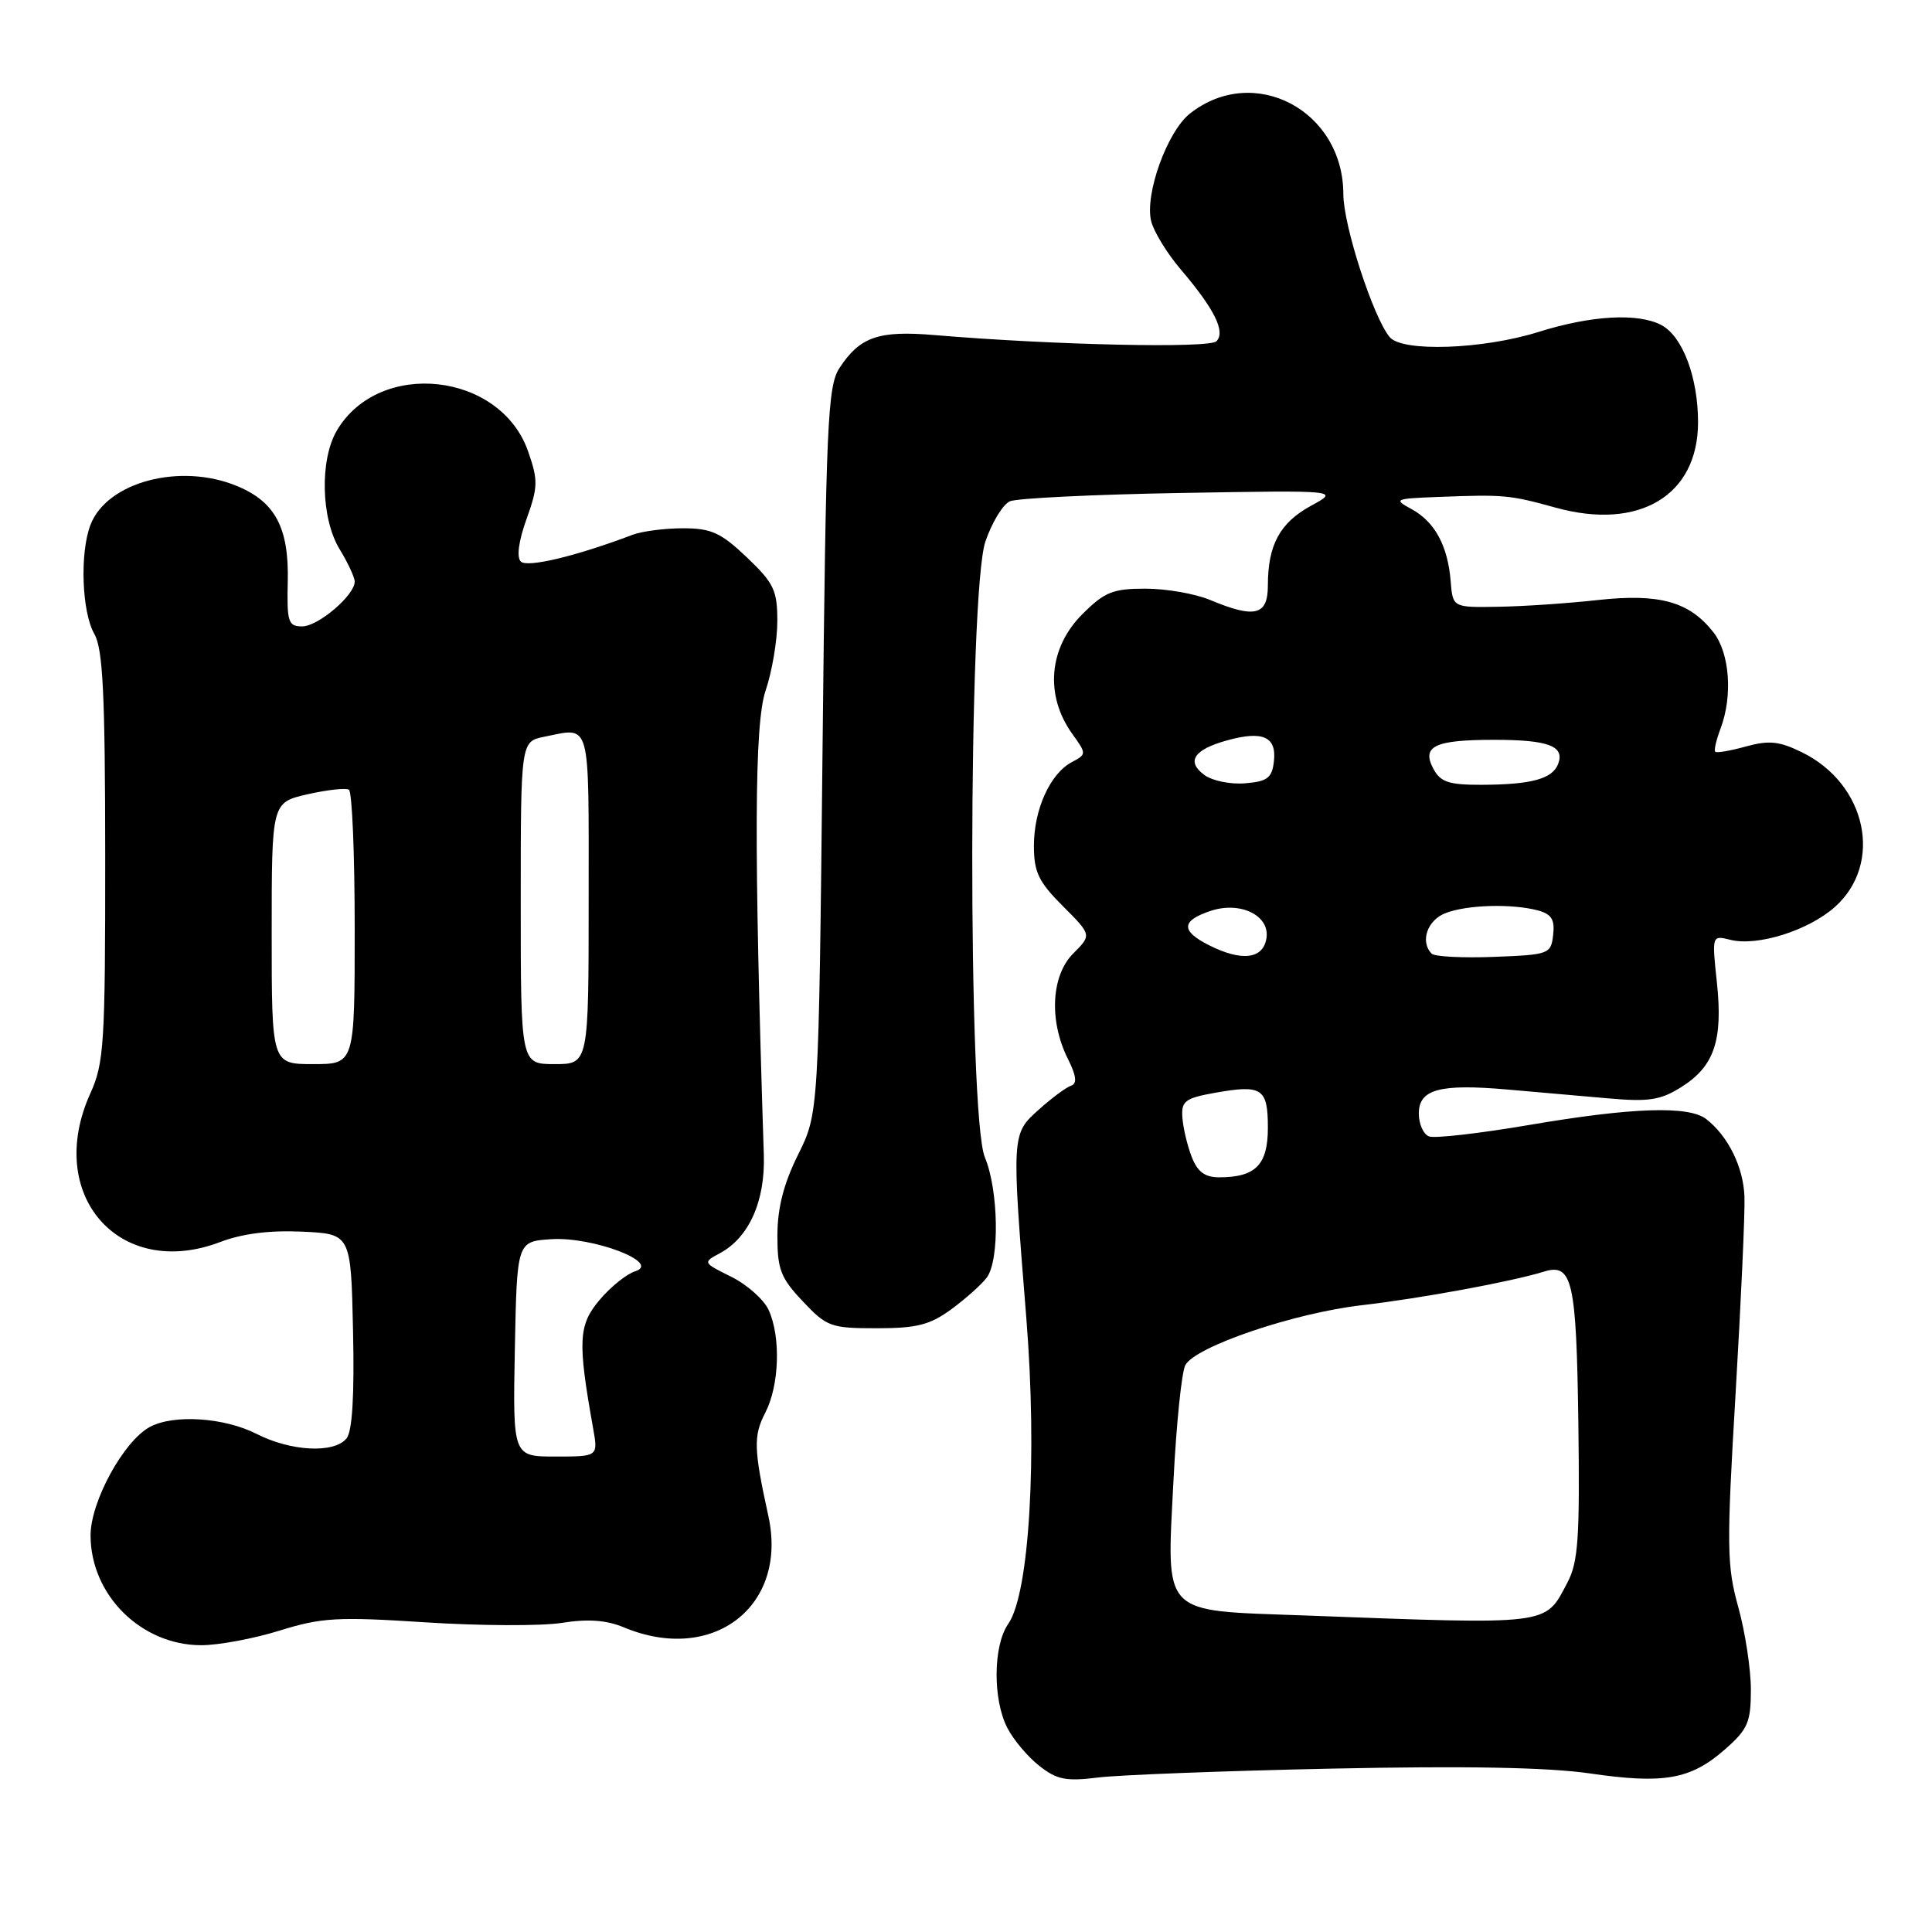 <?xml version="1.0" encoding="UTF-8" standalone="no"?>
<!DOCTYPE svg PUBLIC "-//W3C//DTD SVG 1.1//EN" "http://www.w3.org/Graphics/SVG/1.1/DTD/svg11.dtd" >
<svg xmlns="http://www.w3.org/2000/svg" xmlns:xlink="http://www.w3.org/1999/xlink" version="1.1" viewBox="0 0 256 256">
 <g >
 <path fill="currentColor"
d=" M 176.50 234.35 C 194.19 233.98 205.12 234.18 210.68 234.99 C 220.48 236.42 224.03 235.79 228.57 231.80 C 231.60 229.14 232.00 228.22 232.00 223.88 C 232.00 221.18 231.25 216.26 230.33 212.95 C 228.81 207.48 228.77 204.95 229.97 184.72 C 230.69 172.50 231.23 160.74 231.15 158.59 C 231.02 154.66 228.99 150.54 226.08 148.28 C 223.76 146.49 216.26 146.74 202.71 149.05 C 196.10 150.18 190.09 150.87 189.35 150.58 C 188.61 150.30 188.00 148.93 188.00 147.55 C 188.00 144.33 190.77 143.58 199.76 144.37 C 203.47 144.69 209.43 145.21 213.00 145.53 C 218.47 146.02 220.02 145.78 222.77 144.05 C 227.14 141.31 228.31 137.89 227.50 130.21 C 226.83 123.92 226.83 123.92 229.28 124.53 C 232.87 125.43 239.63 123.30 243.14 120.17 C 249.58 114.41 247.35 103.89 238.78 99.69 C 235.77 98.21 234.41 98.07 231.35 98.91 C 229.30 99.48 227.46 99.80 227.28 99.61 C 227.09 99.43 227.41 98.06 227.97 96.57 C 229.62 92.24 229.20 86.53 227.03 83.77 C 223.84 79.71 219.88 78.61 211.70 79.51 C 207.74 79.95 201.80 80.35 198.50 80.40 C 192.50 80.50 192.50 80.50 192.22 77.00 C 191.84 72.32 190.12 69.14 187.04 67.46 C 184.62 66.15 184.79 66.07 190.50 65.85 C 199.31 65.51 199.98 65.57 206.15 67.27 C 217.21 70.33 225.00 65.65 225.00 55.95 C 225.00 50.01 222.96 44.58 220.15 43.08 C 217.08 41.44 210.87 41.78 203.84 43.99 C 196.47 46.30 185.80 46.67 184.14 44.67 C 181.95 42.03 178.00 29.86 178.00 25.73 C 177.99 14.61 166.14 8.38 157.68 15.04 C 154.66 17.42 151.65 25.77 152.54 29.32 C 152.89 30.71 154.64 33.57 156.43 35.67 C 160.92 40.94 162.43 43.97 161.18 45.22 C 160.22 46.18 139.61 45.73 123.84 44.40 C 116.42 43.77 113.95 44.63 111.25 48.74 C 109.66 51.16 109.45 55.90 108.99 99.45 C 108.48 147.50 108.48 147.50 105.75 153.00 C 103.84 156.84 103.02 160.06 103.01 163.68 C 103.00 168.19 103.43 169.32 106.37 172.43 C 109.55 175.81 110.09 176.00 116.17 176.00 C 121.48 176.00 123.22 175.56 126.06 173.48 C 127.95 172.09 130.06 170.21 130.75 169.29 C 132.47 166.99 132.32 157.71 130.50 153.35 C 128.23 147.92 128.29 78.44 130.57 71.76 C 131.43 69.23 132.89 66.83 133.82 66.42 C 134.74 66.02 144.95 65.52 156.50 65.32 C 177.50 64.96 177.50 64.96 173.71 67.02 C 169.59 69.27 168.00 72.21 168.00 77.57 C 168.00 81.55 166.29 81.98 160.35 79.50 C 158.37 78.67 154.52 78.00 151.78 78.00 C 147.45 78.00 146.36 78.44 143.40 81.40 C 138.96 85.84 138.43 92.13 142.06 97.21 C 143.99 99.90 143.99 99.94 142.01 100.99 C 139.14 102.53 137.00 107.26 137.00 112.07 C 137.00 115.57 137.62 116.85 140.83 120.06 C 144.66 123.89 144.66 123.89 142.21 126.34 C 139.29 129.26 138.98 135.24 141.48 140.26 C 142.63 142.56 142.75 143.58 141.92 143.86 C 141.28 144.07 139.36 145.49 137.66 147.02 C 134.03 150.26 134.03 150.23 135.99 174.61 C 137.47 193.05 136.40 211.16 133.60 215.17 C 131.59 218.03 131.53 225.20 133.48 228.96 C 134.29 230.54 136.20 232.80 137.72 233.99 C 140.04 235.82 141.27 236.06 145.49 235.53 C 148.24 235.19 162.20 234.65 176.50 234.35 Z  M 37.06 216.06 C 42.62 214.33 44.74 214.21 56.40 214.97 C 63.61 215.43 71.72 215.47 74.44 215.04 C 77.91 214.49 80.35 214.67 82.66 215.63 C 94.45 220.56 104.45 212.85 101.81 200.87 C 99.87 191.99 99.81 190.26 101.41 187.18 C 103.27 183.57 103.48 177.15 101.85 173.58 C 101.22 172.20 98.99 170.22 96.90 169.18 C 93.12 167.31 93.11 167.28 95.37 166.07 C 99.25 163.99 101.41 159.16 101.21 153.01 C 99.89 112.21 99.95 95.91 101.44 91.53 C 102.30 89.00 103.00 84.85 103.00 82.31 C 103.00 78.21 102.54 77.26 98.96 73.85 C 95.52 70.58 94.25 70.00 90.50 70.00 C 88.08 70.00 85.06 70.39 83.80 70.87 C 76.34 73.70 69.85 75.25 69.01 74.41 C 68.43 73.83 68.72 71.69 69.77 68.77 C 71.29 64.53 71.32 63.65 69.98 59.82 C 66.32 49.30 50.25 47.54 44.64 57.04 C 42.35 60.91 42.53 68.72 45.00 72.77 C 46.10 74.57 47.00 76.51 47.00 77.07 C 47.00 78.87 42.16 83.00 40.04 83.00 C 38.19 83.00 38.00 82.43 38.13 77.02 C 38.29 69.94 36.47 66.51 31.45 64.42 C 23.91 61.27 14.15 63.85 11.98 69.57 C 10.56 73.29 10.84 81.10 12.50 84.00 C 13.64 86.00 13.93 91.95 13.94 113.50 C 13.95 138.28 13.79 140.86 11.98 144.86 C 5.87 158.32 15.80 169.68 29.19 164.57 C 32.09 163.46 35.75 163.00 40.03 163.20 C 46.50 163.50 46.50 163.50 46.78 176.36 C 46.97 184.99 46.68 189.68 45.91 190.61 C 44.25 192.61 38.55 192.32 34.00 190.00 C 29.72 187.82 23.03 187.38 19.87 189.07 C 16.39 190.93 12.00 198.96 12.00 203.45 C 12.01 211.35 18.70 217.99 26.66 218.00 C 28.95 218.00 33.63 217.13 37.06 216.06 Z  M 172.67 214.05 C 153.68 213.35 154.58 214.29 155.50 196.01 C 155.88 188.59 156.58 181.79 157.06 180.89 C 158.38 178.42 171.49 173.97 180.50 172.94 C 188.21 172.05 200.27 169.83 204.57 168.50 C 208.35 167.33 208.88 169.67 209.14 188.54 C 209.34 203.83 209.13 206.98 207.68 209.72 C 204.67 215.42 205.76 215.29 172.67 214.05 Z  M 157.89 153.25 C 157.31 151.74 156.76 149.40 156.67 148.05 C 156.52 145.90 157.04 145.51 161.00 144.80 C 167.23 143.69 168.00 144.20 168.00 149.43 C 168.00 154.35 166.38 156.00 161.54 156.00 C 159.64 156.00 158.67 155.27 157.89 153.25 Z  M 160.23 125.26 C 156.44 123.36 156.49 122.00 160.41 120.70 C 164.32 119.39 168.24 121.28 167.82 124.26 C 167.42 127.08 164.58 127.45 160.23 125.26 Z  M 189.71 126.37 C 188.13 124.79 189.12 121.90 191.57 120.98 C 194.45 119.88 200.34 119.72 203.80 120.64 C 205.58 121.12 206.04 121.86 205.80 123.88 C 205.51 126.42 205.27 126.51 197.96 126.79 C 193.81 126.95 190.09 126.76 189.71 126.37 Z  M 159.60 102.70 C 157.14 100.90 158.18 99.32 162.61 98.10 C 167.33 96.79 169.18 97.62 168.80 100.88 C 168.55 103.08 167.94 103.55 165.00 103.79 C 163.07 103.96 160.64 103.46 159.60 102.70 Z  M 189.93 101.87 C 188.33 98.87 190.10 98.03 198.00 98.03 C 205.18 98.03 207.37 98.86 206.46 101.23 C 205.70 103.21 202.91 103.97 196.29 103.99 C 191.98 104.00 190.87 103.63 189.93 101.87 Z  M 68.22 178.75 C 68.50 164.50 68.50 164.50 73.04 164.20 C 78.56 163.84 87.69 167.33 84.17 168.45 C 83.02 168.81 80.89 170.53 79.43 172.27 C 76.64 175.58 76.53 177.72 78.59 189.25 C 79.26 193.00 79.26 193.00 73.60 193.00 C 67.95 193.00 67.95 193.00 68.22 178.75 Z  M 36.00 123.67 C 36.00 106.34 36.00 106.34 40.73 105.25 C 43.34 104.66 45.81 104.38 46.23 104.64 C 46.66 104.90 47.00 113.19 47.00 123.06 C 47.00 141.00 47.00 141.00 41.50 141.00 C 36.00 141.00 36.00 141.00 36.00 123.67 Z  M 69.00 119.62 C 69.00 98.25 69.00 98.25 72.13 97.62 C 78.36 96.38 78.00 95.06 78.00 119.00 C 78.00 141.00 78.00 141.00 73.50 141.00 C 69.00 141.00 69.00 141.00 69.00 119.62 Z "/>
</g>
</svg>